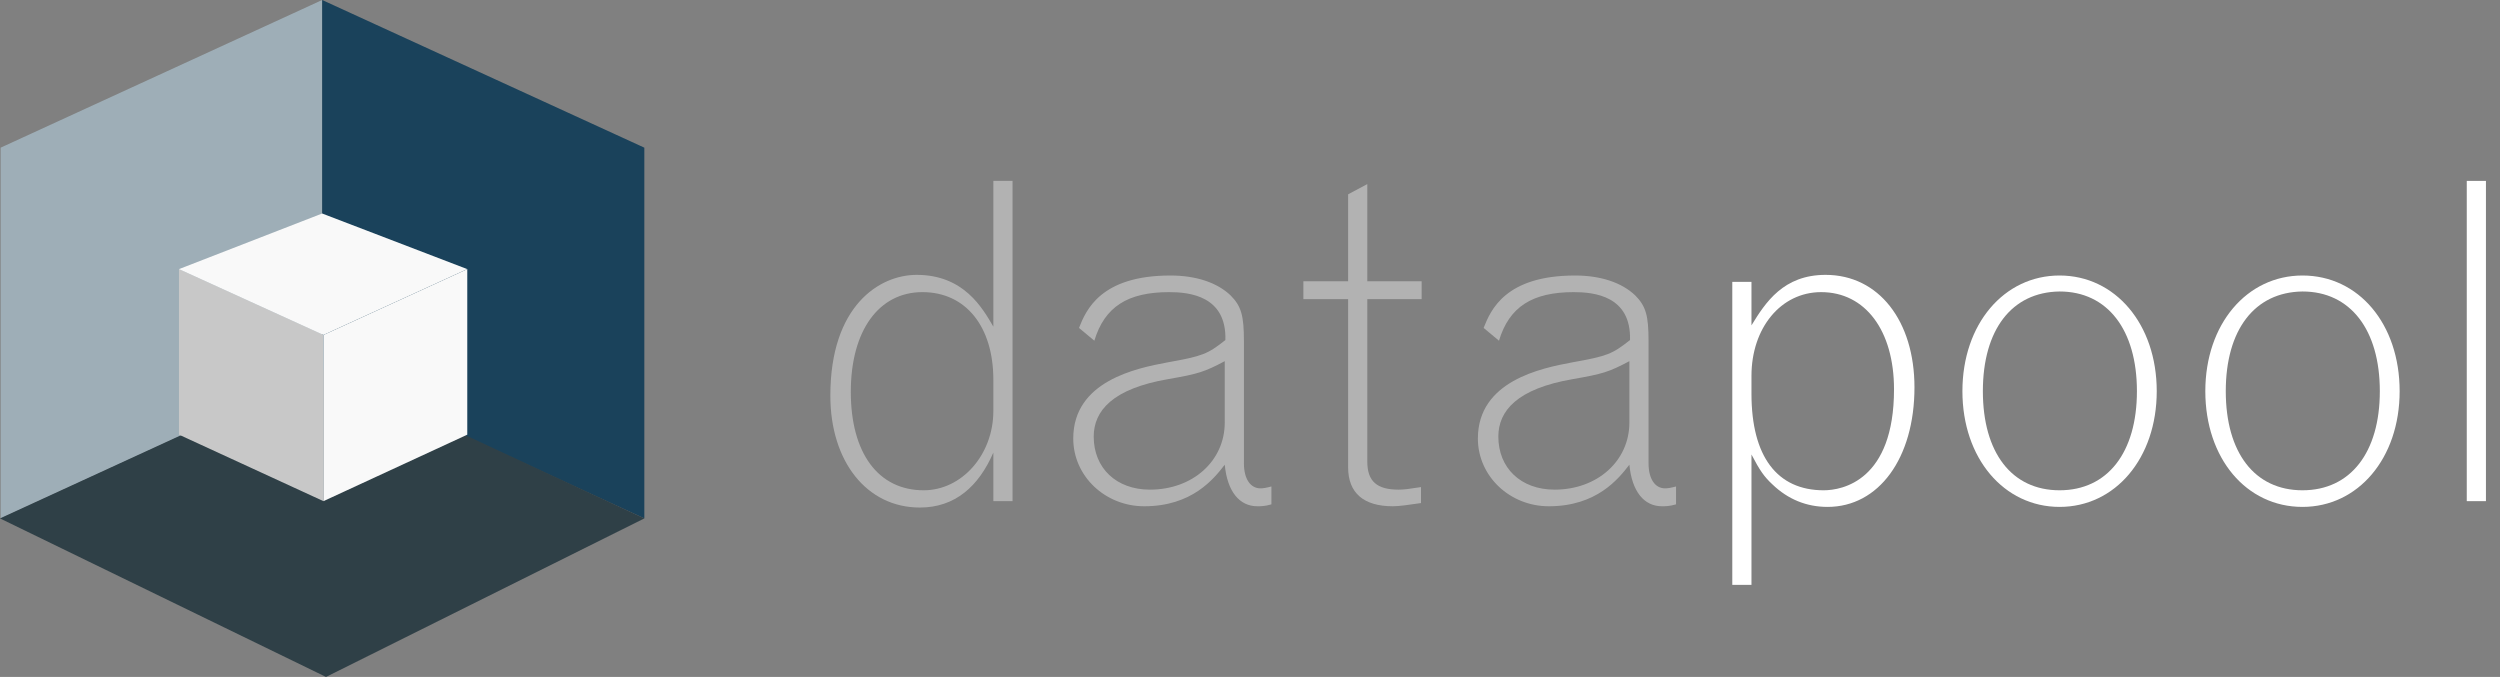 <?xml version="1.0" encoding="utf-8"?>
<!-- Generator: Adobe Illustrator 19.1.0, SVG Export Plug-In . SVG Version: 6.00 Build 0)  -->
<svg version="1.1" baseProfile="tiny" id="Layer_1" xmlns="http://www.w3.org/2000/svg" xmlns:xlink="http://www.w3.org/1999/xlink"
	 x="0px" y="0px" viewBox="0 0 391.1 105.9" xml:space="preserve">
<rect x="0" y="0" width="391.1" height="105.9" fill="#808080" stroke="none"/>
<polygon fill="#9EAEB7" points="50.4,58 0.1,81.1 0.1,23.1 50.4,0 "/>
<polygon fill="#1A425B" points="50.4,58 100.8,81.1 100.8,23.1 50.4,0 "/>
<polygon fill="#2F4047" points="51,105.9 0,81.1 50.7,57.8 100.8,81.1 "/>
<polygon fill="#C8C8C8" points="28,68 50.6,78.4 50.6,52.4 28,42.1 "/>
<polygon fill="#F9F9F9" points="73.1,68 50.6,78.4 50.6,52.4 73.1,42.1 "/>
<polygon fill="#F9F9F9" points="50.6,52.4 28,42.1 50.4,33.4 73.1,42.1 "/>
<g>
	<path fill="#B2B2B2" d="M155.4,28.3h3v50.1h-3v-7.6c-2.3,5.3-6,8.6-11.5,8.6c-8.3,0-14-7.2-14-17.5c0-14.1,7.7-18.9,13.5-18.9
		c7.4,0,10.3,5.2,12,8.1V28.3z M155.4,59.4c0-8.3-4.3-13.7-11.1-13.7s-11.2,6-11.2,15.6s4.3,15.4,11.4,15.4c6,0,10.9-5.6,10.9-12.4
		V59.4z"/>
	<path fill="#B2B2B2" d="M194.6,72.5c0,2.4,1,3.9,2.6,3.9c0.4,0,1-0.1,1.7-0.3v2.8c-1,0.3-1.7,0.3-2.2,0.3c-2.8,0-4.7-2.3-5.1-6.5
		c-1.7,2.2-5.1,6.5-12.6,6.5c-6.1,0-11.1-4.7-11.1-10.6c0-9,9.9-11,14.7-11.9c5.6-1,6.3-1.3,9.1-3.5c0.2-6.9-5.6-7.5-8.8-7.5
		c-6.5,0-10.1,2.3-11.7,7.6l-2.4-2c1.1-2.8,3.4-8.2,14.3-8.2c4,0,7.3,1.1,9.4,3.1c1.7,1.7,2.1,3.2,2.1,7.2V72.5z M191.6,56.5
		c-3.2,1.7-4.2,2-8.8,2.8c-8.8,1.5-11.7,5-11.7,9c0,4.9,3.5,8.3,8.8,8.3c6.7,0,11.7-4.5,11.7-10.5V56.5z"/>
	<path fill="#B2B2B2" d="M213.9,28.8v15.2h8.5v2.8h-8.5v25.4c0,3.1,1.5,4.4,4.9,4.4c0.8,0,1.6-0.1,3.5-0.4v2.5
		c-2,0.3-3.5,0.5-4.4,0.5c-4.6,0-7-2.1-7-6.1V46.8h-7v-2.8h7V30.4L213.9,28.8z"/>
	<path fill="#B2B2B2" d="M257.9,72.5c0,2.4,1,3.9,2.6,3.9c0.4,0,1-0.1,1.7-0.3v2.8c-1,0.3-1.7,0.3-2.2,0.3c-2.8,0-4.7-2.3-5.1-6.5
		c-1.7,2.2-5.1,6.5-12.6,6.5c-6.1,0-11.1-4.7-11.1-10.6c0-9,9.9-11,14.7-11.9c5.6-1,6.3-1.3,9.1-3.5c0.2-6.9-5.6-7.5-8.8-7.5
		c-6.5,0-10.1,2.3-11.7,7.6l-2.4-2c1.1-2.8,3.4-8.2,14.3-8.2c4,0,7.3,1.1,9.4,3.1c1.7,1.7,2.1,3.2,2.1,7.2V72.5z M254.9,56.5
		c-3.2,1.7-4.2,2-8.8,2.8c-8.8,1.5-11.7,5-11.7,9c0,4.9,3.5,8.3,8.8,8.3c6.7,0,11.7-4.5,11.7-10.5V56.5z"/>
	<path fill="#FFFFFF" d="M274,50.9c2.2-3.6,5-7.9,11.6-7.9c8.3,0,13.9,7.2,13.9,17.6c0,11.1-5.6,18.7-13.6,18.7
		c-3.3,0-6.2-1.2-8.6-3.5c-1.3-1.2-2-2.2-3.3-4.7v20.4h-3V44.1h3V50.9z M274,61.6c0,9.8,4,15.1,11.3,15.1c2.9,0,11-1.5,11-15.8
		c0-9.2-4.5-15.2-11.4-15.2c-6.3,0-10.9,5.6-10.9,13.1V61.6z"/>
	<path fill="#FFFFFF" d="M337.4,61.2c0,10.5-6.5,18.1-15.2,18.1S307,71.7,307,61.2s6.5-18.1,15.2-18.1S337.4,50.7,337.4,61.2z
		 M310.2,61.2c0,9.6,4.5,15.5,12,15.5c7.5,0,12.1-5.9,12.1-15.5s-4.6-15.6-12.1-15.6C314.7,45.7,310.2,51.6,310.2,61.2z"/>
	<path fill="#FFFFFF" d="M375.4,61.2c0,10.5-6.5,18.1-15.2,18.1c-8.8,0-15.2-7.6-15.2-18.1s6.5-18.1,15.2-18.1
		C369,43.1,375.4,50.7,375.4,61.2z M348.2,61.2c0,9.6,4.5,15.5,12,15.5c7.5,0,12.1-5.9,12.1-15.5s-4.6-15.6-12.1-15.6
		C352.7,45.7,348.2,51.6,348.2,61.2z"/>
	<path fill="#FFFFFF" d="M385.9,28.3h3v50.1h-3V28.3z"/>
</g>
</svg>
